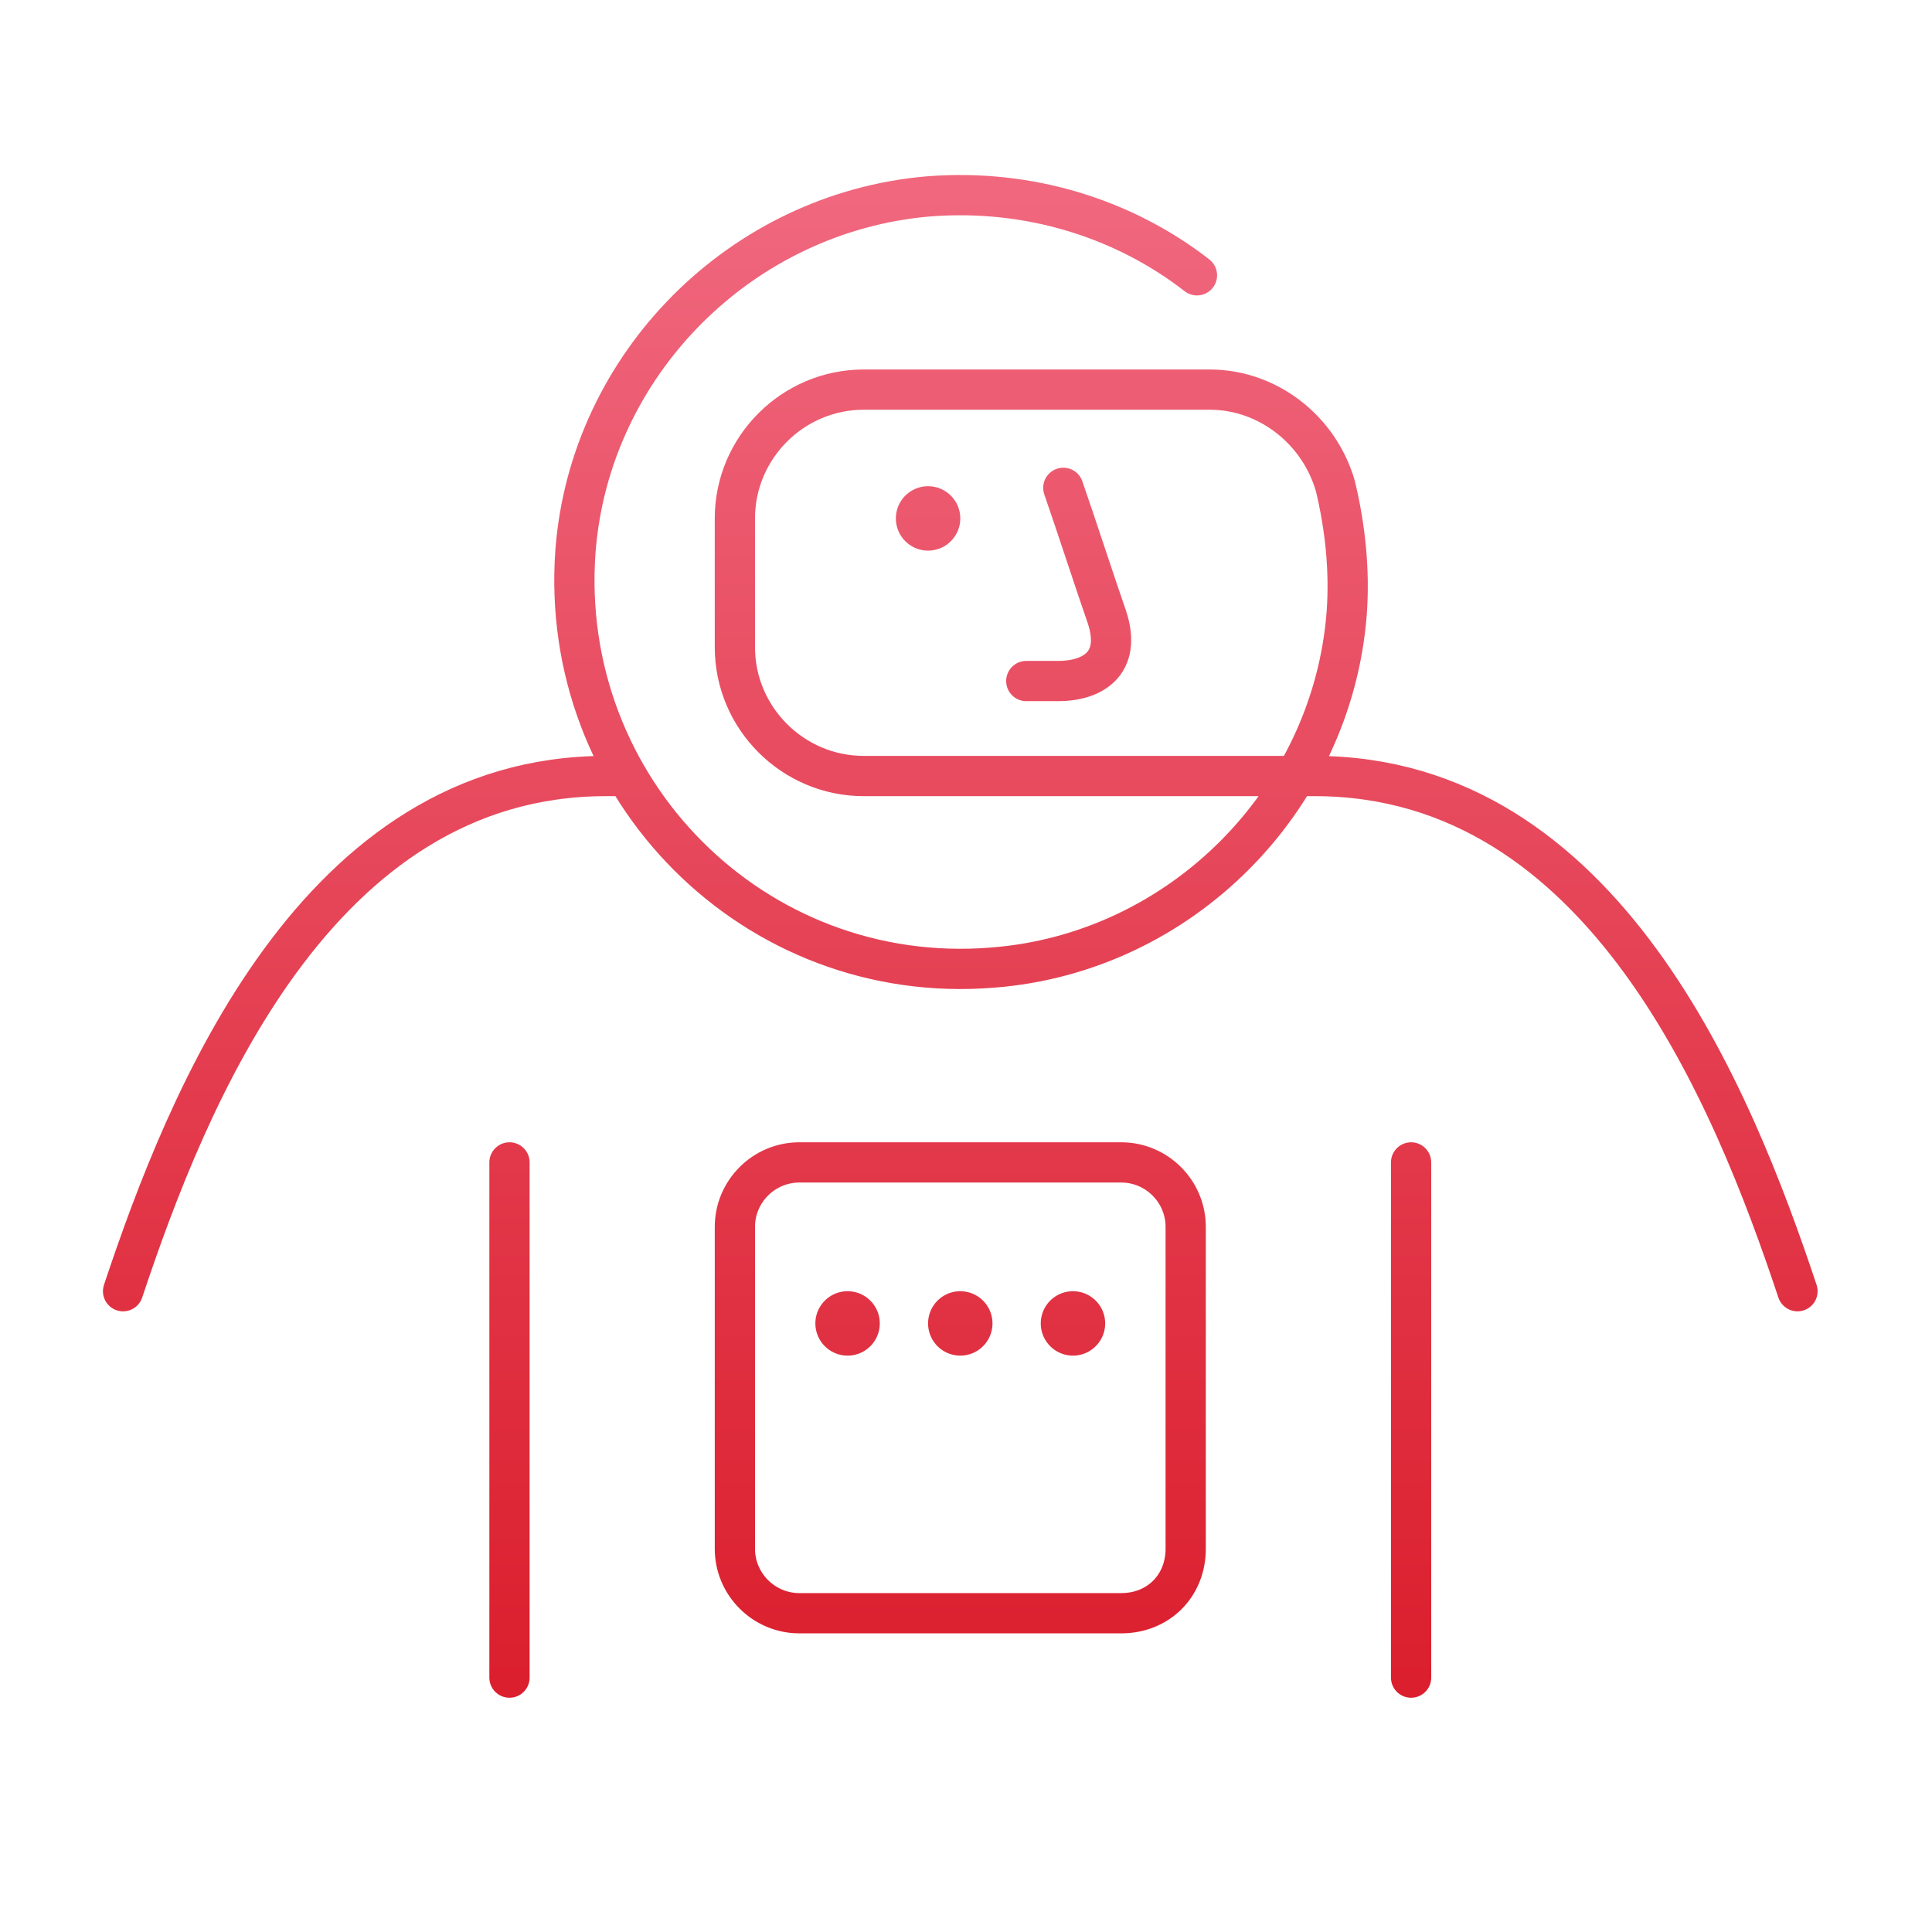 <svg xmlns="http://www.w3.org/2000/svg" width="120" height="120" fill="none" viewBox="0 0 120 120"><path stroke="url(#a)" stroke-linecap="round" stroke-linejoin="round" stroke-miterlimit="10" stroke-width="2.5" d="M66.044 30.3c.7 2 2.1 6.3 2.7 8 1 3-1 4-3 4h-2m-56.1 37.9c4-12 12-32 30-32h1m73.001 32c-4-12-12-32-30-32h-28c-4.4 0-8-3.6-8-8v-8c0-4.4 3.6-8 8-8h21.5c3.6 0 6.8 2.5 7.8 6 .6 2.5.9 5.2.7 7.9-.9 11.6-10.3 21.1-22 22-14.8 1.2-27-11.1-25.9-25.9.9-11.6 10.3-21 21.9-22 6.3-.5 12.2 1.4 16.7 4.9m-42.7 55.1v32m56-32v32m-18-4h-20c-2.2 0-4-1.8-4-4v-20c0-2.2 1.8-4 4-4h20c2.2 0 4 1.8 4 4v20c0 2.3-1.7 4-4 4Z"/><path fill="url(#b)" d="M57.645 34.2a2 2 0 1 0 0-4 2 2 0 0 0 0 4Z"/><path fill="url(#c)" d="M52.645 84.2a2 2 0 1 0 0-4 2 2 0 0 0 0 4Z"/><path fill="url(#d)" d="M59.645 84.2a2 2 0 1 0 0-4 2 2 0 0 0 0 4Z"/><path fill="url(#e)" d="M66.644 84.2a2 2 0 1 0 0-4 2 2 0 0 0 0 4Z"/><defs><linearGradient id="a" x1="59.645" x2="59.645" y1="12.121" y2="104.2" gradientUnits="userSpaceOnUse"><stop stop-color="#F0677E"/><stop offset="1" stop-color="#DB1F2E"/></linearGradient><linearGradient id="b" x1="59.645" x2="59.645" y1="30.2" y2="84.2" gradientUnits="userSpaceOnUse"><stop stop-color="#EC596F"/><stop offset="1" stop-color="#E03041"/></linearGradient><linearGradient id="c" x1="59.645" x2="59.645" y1="30.2" y2="84.2" gradientUnits="userSpaceOnUse"><stop stop-color="#EC596F"/><stop offset="1" stop-color="#E03041"/></linearGradient><linearGradient id="d" x1="59.645" x2="59.645" y1="30.2" y2="84.2" gradientUnits="userSpaceOnUse"><stop stop-color="#EC596F"/><stop offset="1" stop-color="#E03041"/></linearGradient><linearGradient id="e" x1="59.645" x2="59.645" y1="30.2" y2="84.2" gradientUnits="userSpaceOnUse"><stop stop-color="#EC596F"/><stop offset="1" stop-color="#E03041"/></linearGradient></defs></svg>
